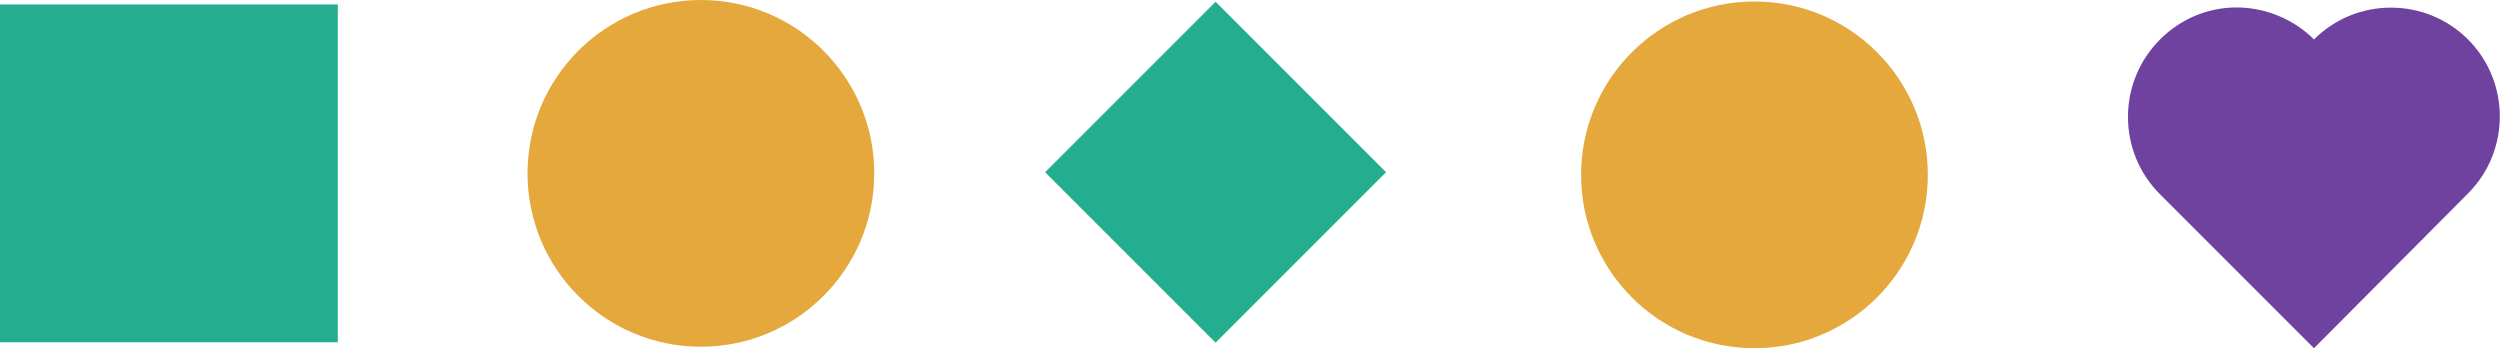 <svg xmlns="http://www.w3.org/2000/svg" version="1.1" x="0" y="0" viewBox="0 0 336 46.8" enable-background="new 0 0 336 46.8" xml:space="preserve"><path fill="#25AD90" d="M0 .6h45.4V46H0z"/><circle fill="#E5A83C" cx="94.2" cy="23.3" r="23.3"/><path fill="#25AD90" d="M140.465 23.146l22.91-22.91 22.91 22.91-22.91 22.91z"/><circle fill="#E5A83C" cx="235.8" cy="23.5" r="23.3"/><path fill="#7042A0" d="M300.6 1c-8 0-14.6 6.6-14.6 14.7 0 3.9 1.5 7.6 4.3 10.4L311 46.8l.1-.1L331.7 26c5.7-5.7 5.7-15 0-20.7-5.7-5.7-15-5.7-20.7 0-2.7-2.7-6.5-4.3-10.4-4.3z"/></svg>
